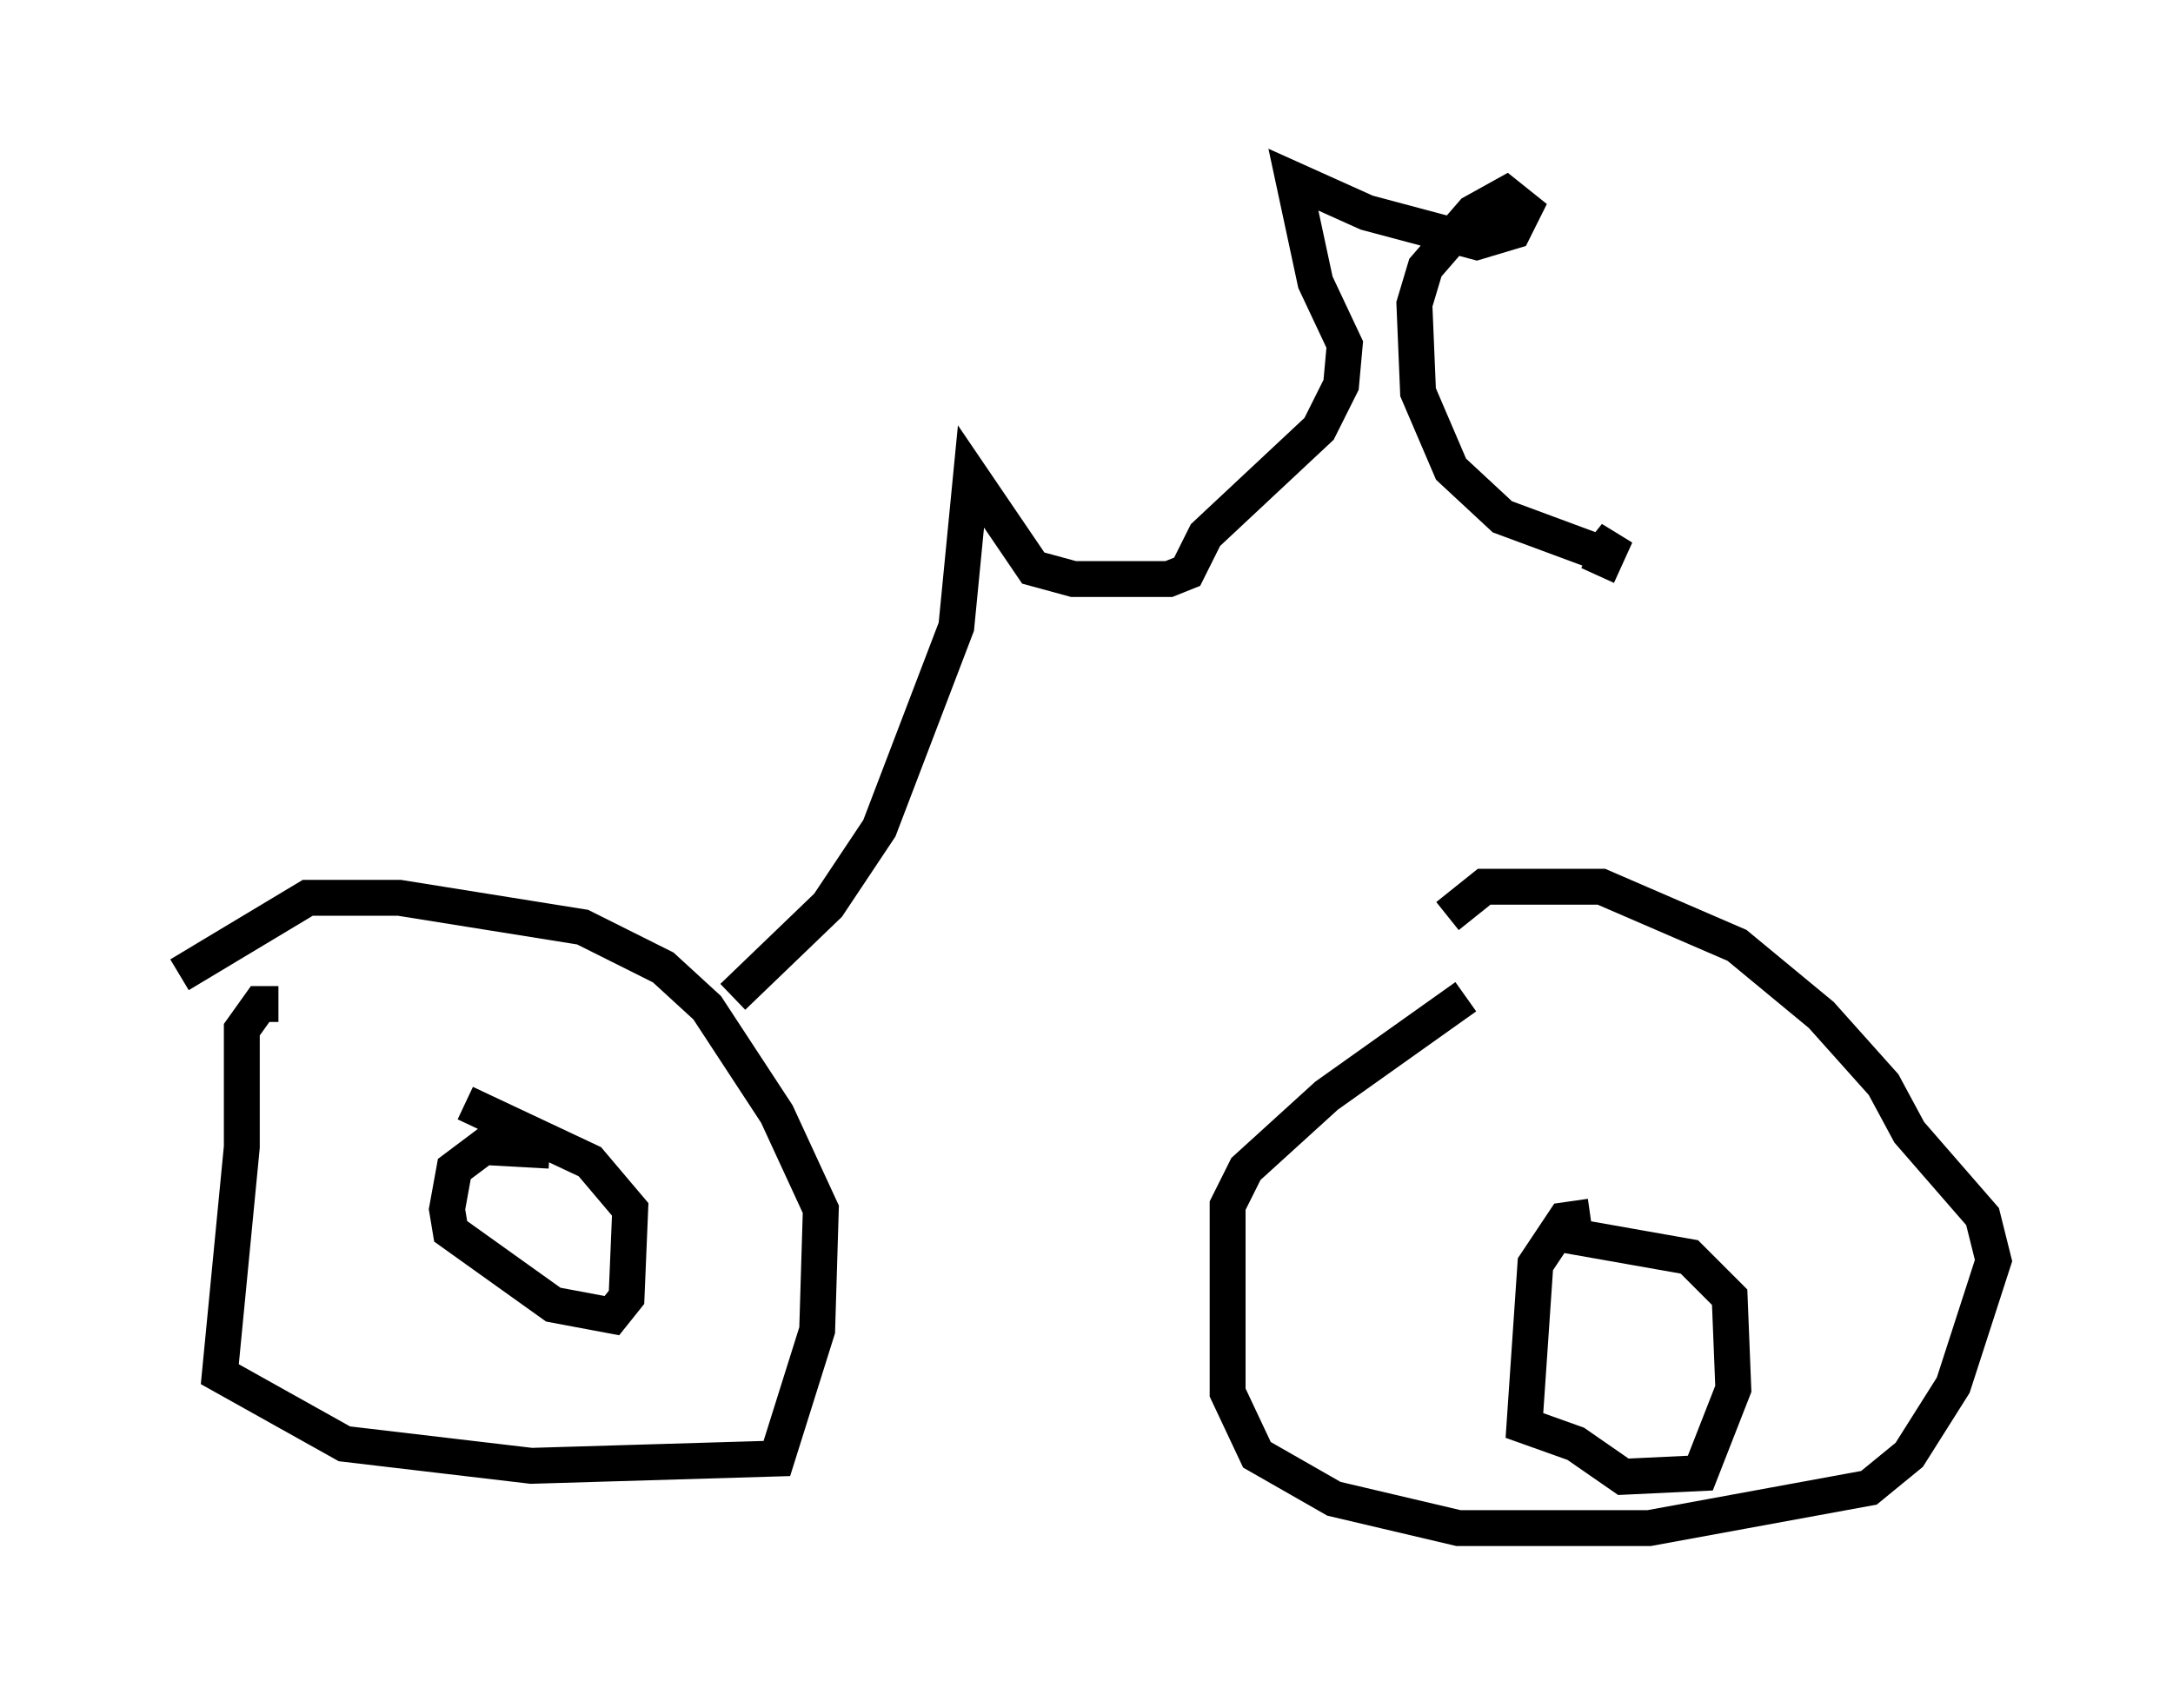 <?xml version="1.0" encoding="utf-8" ?>
<svg baseProfile="full" height="47.567" version="1.1" width="60.532" xmlns="http://www.w3.org/2000/svg" xmlns:ev="http://www.w3.org/2001/xml-events" xmlns:xlink="http://www.w3.org/1999/xlink"><defs /><rect fill="white" height="47.567" width="60.532" x="0" y="0" /><path d="M47.467, 27.765 m-6.635, 0.0 l-3.879, 2.756 -2.246, 2.042 l-0.51, 1.021 0.0, 5.206 l0.817, 1.735 2.144, 1.225 l3.471, 0.817 5.308, 0.0 l6.125, -1.123 1.123, -0.919 l1.225, -1.94 1.123, -3.471 l-0.306, -1.225 -2.042, -2.348 l-0.715, -1.327 -1.735, -1.94 l-2.348, -1.94 -3.777, -1.633 l-3.267, 0.0 -1.021, 0.817 m3.981, 8.371 l-0.715, 0.102 -0.817, 1.225 l-0.306, 4.492 1.429, 0.51 l1.327, 0.919 2.144, -0.102 l0.919, -2.348 -0.102, -2.552 l-1.123, -1.123 -3.471, -0.613 m-35.832, -6.431 l-0.51, 0.0 -0.51, 0.715 l0.0, 3.267 -0.613, 6.329 l3.471, 1.94 5.206, 0.613 l6.84, -0.204 1.123, -3.573 l0.102, -3.369 -1.225, -2.654 l-1.94, -2.96 -1.225, -1.123 l-2.246, -1.123 -5.104, -0.817 l-2.552, 0.0 -3.573, 2.144 m10.311, 4.9 l-1.838, -0.102 -0.817, 0.613 l-0.204, 1.123 0.102, 0.613 l2.858, 2.042 1.633, 0.306 l0.408, -0.51 0.102, -2.45 l-1.123, -1.327 -3.471, -1.633 m7.452, -2.96 l2.654, -2.552 1.429, -2.144 l2.144, -5.615 0.408, -4.185 l1.735, 2.552 1.123, 0.306 l2.654, 0.0 0.51, -0.204 l0.51, -1.021 3.165, -2.96 l0.613, -1.225 0.102, -1.123 l-0.817, -1.735 -0.613, -2.858 l2.042, 0.919 3.063, 0.817 l1.021, -0.306 0.306, -0.613 l-0.51, -0.408 -0.919, 0.51 l-1.327, 1.531 -0.306, 1.021 l0.102, 2.45 0.919, 2.144 l1.429, 1.327 2.756, 1.021 l0.408, -0.51 -0.51, 1.123 " fill="none" stroke="black" stroke-width="1" /></svg>